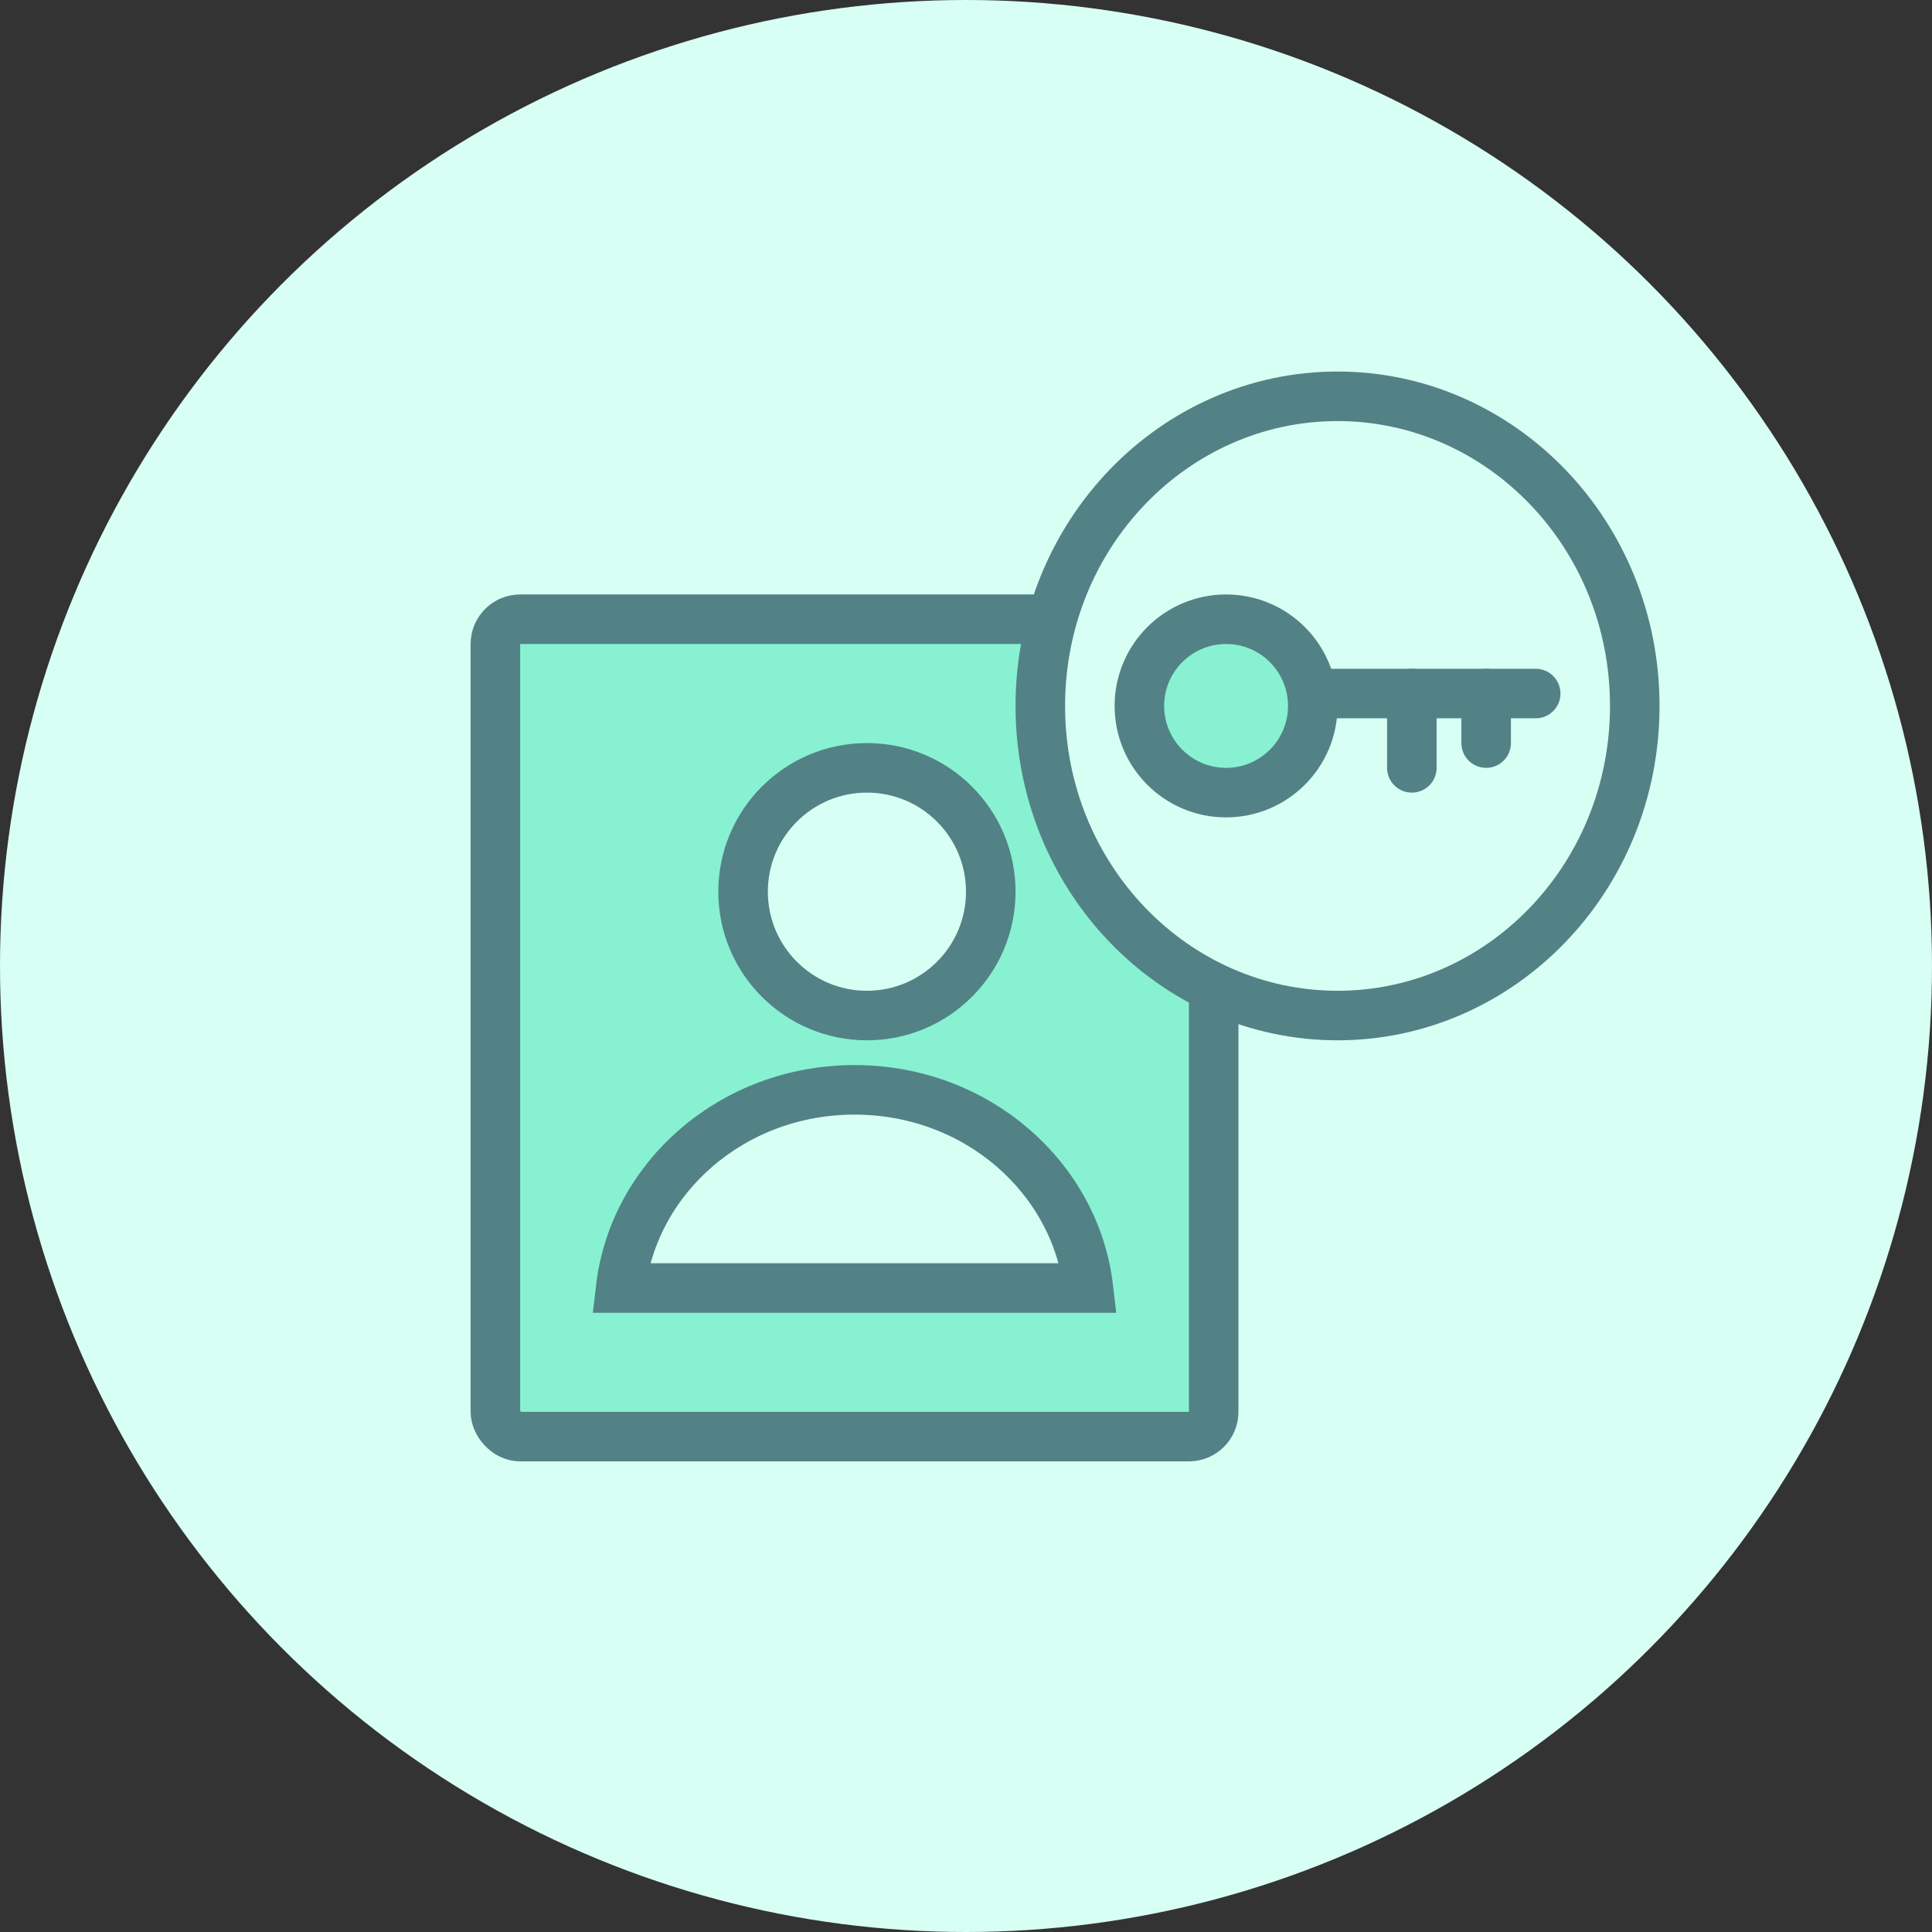 <svg width="78" height="78" viewBox="0 0 78 78" fill="none" xmlns="http://www.w3.org/2000/svg">
<rect x="0" y="0" width="78" height="78" fill="#333333" stroke="none"/>
<circle cx="39" cy="39" r="39" fill="#D8FFF3"/>
<rect x="20" y="25" width="29" height="33" rx="1" fill="#88F1D2" stroke="#528285" stroke-width="2"/>
<circle cx="35" cy="36" r="5" fill="#D8FFF3" stroke="#528285" stroke-width="2"/>
<path d="M25.063 52H25.058C25.582 47.535 29.57 44 34.5 44C39.43 44 43.418 47.535 43.942 52H43.937H43.923H43.909H43.894H43.88H43.866H43.851H43.837H43.822H43.807H43.793H43.778H43.763H43.748H43.733H43.718H43.702H43.687H43.671H43.656H43.64H43.625H43.609H43.593H43.577H43.561H43.545H43.529H43.513H43.496H43.48H43.463H43.447H43.43H43.413H43.397H43.38H43.363H43.346H43.329H43.312H43.294H43.277H43.26H43.242H43.224H43.207H43.189H43.171H43.153H43.135H43.117H43.099H43.081H43.063H43.044H43.026H43.008H42.989H42.97H42.952H42.933H42.914H42.895H42.876H42.857H42.838H42.819H42.799H42.78H42.761H42.741H42.721H42.702H42.682H42.662H42.642H42.622H42.602H42.582H42.562H42.542H42.522H42.501H42.481H42.46H42.44H42.419H42.398H42.377H42.356H42.336H42.315H42.293H42.272H42.251H42.23H42.208H42.187H42.166H42.144H42.122H42.101H42.079H42.057H42.035H42.013H41.991H41.969H41.947H41.925H41.902H41.88H41.858H41.835H41.812H41.79H41.767H41.744H41.721H41.699H41.676H41.653H41.63H41.606H41.583H41.56H41.537H41.513H41.49H41.466H41.443H41.419H41.395H41.371H41.348H41.324H41.3H41.276H41.252H41.227H41.203H41.179H41.155H41.13H41.106H41.081H41.057H41.032H41.007H40.983H40.958H40.933H40.908H40.883H40.858H40.833H40.808H40.782H40.757H40.732H40.706H40.681H40.655H40.63H40.604H40.578H40.553H40.527H40.501H40.475H40.449H40.423H40.397H40.371H40.344H40.318H40.292H40.266H40.239H40.212H40.186H40.159H40.133H40.106H40.079H40.052H40.026H39.999H39.972H39.945H39.917H39.89H39.863H39.836H39.809H39.781H39.754H39.726H39.699H39.671H39.644H39.616H39.588H39.561H39.533H39.505H39.477H39.449H39.421H39.393H39.365H39.337H39.308H39.28H39.252H39.223H39.195H39.167H39.138H39.109H39.081H39.052H39.023H38.995H38.966H38.937H38.908H38.879H38.85H38.821H38.792H38.763H38.734H38.705H38.675H38.646H38.617H38.587H38.558H38.528H38.498H38.469H38.439H38.41H38.38H38.35H38.32H38.29H38.261H38.23H38.2H38.17H38.14H38.11H38.08H38.05H38.02H37.989H37.959H37.929H37.898H37.868H37.837H37.807H37.776H37.745H37.715H37.684H37.653H37.622H37.592H37.561H37.53H37.499H37.468H37.437H37.406H37.374H37.343H37.312H37.281H37.25H37.218H37.187H37.156H37.124H37.093H37.061H37.03H36.998H36.966H36.935H36.903H36.871H36.84H36.808H36.776H36.744H36.712H36.68H36.648H36.616H36.584H36.552H36.52H36.488H36.456H36.423H36.391H36.359H36.326H36.294H36.262H36.229H36.197H36.164H36.132H36.099H36.066H36.034H36.001H35.968H35.936H35.903H35.87H35.837H35.804H35.772H35.739H35.706H35.673H35.64H35.607H35.574H35.541H35.507H35.474H35.441H35.408H35.374H35.341H35.308H35.275H35.241H35.208H35.174H35.141H35.107H35.074H35.04H35.007H34.973H34.94H34.906H34.872H34.839H34.805H34.771H34.737H34.703H34.67H34.636H34.602H34.568H34.534H34.5H34.466H34.432H34.398H34.364H34.33H34.297H34.263H34.229H34.195H34.161H34.128H34.094H34.06H34.027H33.993H33.96H33.926H33.893H33.859H33.826H33.792H33.759H33.725H33.692H33.659H33.626H33.592H33.559H33.526H33.493H33.459H33.426H33.393H33.36H33.327H33.294H33.261H33.228H33.196H33.163H33.13H33.097H33.064H33.032H32.999H32.966H32.934H32.901H32.868H32.836H32.803H32.771H32.738H32.706H32.674H32.641H32.609H32.577H32.544H32.512H32.48H32.448H32.416H32.384H32.352H32.32H32.288H32.256H32.224H32.192H32.16H32.129H32.097H32.065H32.034H32.002H31.97H31.939H31.907H31.876H31.845H31.813H31.782H31.75H31.719H31.688H31.657H31.625H31.594H31.563H31.532H31.501H31.47H31.439H31.409H31.378H31.347H31.316H31.285H31.255H31.224H31.193H31.163H31.132H31.102H31.071H31.041H31.011H30.98H30.95H30.92H30.89H30.86H30.829H30.799H30.77H30.739H30.71H30.68H30.65H30.62H30.59H30.561H30.531H30.502H30.472H30.442H30.413H30.384H30.354H30.325H30.296H30.266H30.237H30.208H30.179H30.15H30.121H30.092H30.063H30.034H30.005H29.977H29.948H29.919H29.89H29.862H29.833H29.805H29.777H29.748H29.72H29.692H29.663H29.635H29.607H29.579H29.551H29.523H29.495H29.467H29.439H29.412H29.384H29.356H29.329H29.301H29.274H29.246H29.219H29.191H29.164H29.137H29.11H29.082H29.055H29.028H29.001H28.974H28.948H28.921H28.894H28.867H28.841H28.814H28.788H28.761H28.735H28.708H28.682H28.656H28.629H28.603H28.577H28.551H28.525H28.499H28.473H28.447H28.422H28.396H28.37H28.345H28.319H28.294H28.268H28.243H28.218H28.192H28.167H28.142H28.117H28.092H28.067H28.042H28.017H27.993H27.968H27.943H27.919H27.894H27.87H27.845H27.821H27.797H27.773H27.748H27.724H27.7H27.676H27.652H27.628H27.605H27.581H27.557H27.534H27.51H27.487H27.463H27.44H27.417H27.393H27.37H27.347H27.324H27.301H27.279H27.256H27.233H27.21H27.188H27.165H27.142H27.12H27.098H27.075H27.053H27.031H27.009H26.987H26.965H26.943H26.921H26.899H26.878H26.856H26.834H26.813H26.792H26.77H26.749H26.728H26.707H26.686H26.665H26.643H26.623H26.602H26.581H26.561H26.54H26.519H26.499H26.479H26.458H26.438H26.418H26.398H26.378H26.358H26.338H26.318H26.298H26.279H26.259H26.239H26.22H26.201H26.181H26.162H26.143H26.124H26.105H26.086H26.067H26.048H26.03H26.011H25.992H25.974H25.956H25.937H25.919H25.901H25.883H25.865H25.847H25.829H25.811H25.793H25.776H25.758H25.741H25.723H25.706H25.689H25.671H25.654H25.637H25.62H25.603H25.587H25.57H25.553H25.537H25.52H25.504H25.487H25.471H25.455H25.439H25.423H25.407H25.391H25.375H25.36H25.344H25.329H25.313H25.298H25.282H25.267H25.252H25.237H25.222H25.207H25.192H25.178H25.163H25.149H25.134H25.12H25.106H25.091H25.077H25.063Z" fill="#D8FFF3" stroke="#528285" stroke-width="2"/>
<path d="M66 28.5C66 35.44 60.592 41 54 41C47.408 41 42 35.44 42 28.5C42 21.561 47.408 16 54 16C60.592 16 66 21.561 66 28.5Z" fill="#D8FFF3" stroke="#528285" stroke-width="2"/>
<circle cx="49.5" cy="28.5" r="3.5" fill="#88F1D2" stroke="#528285" stroke-width="2"/>
<path d="M53 28L62 28" stroke="#528285" stroke-width="2" stroke-linecap="round"/>
<path d="M60 28L60 30" stroke="#528285" stroke-width="2" stroke-linecap="round"/>
<path d="M57 28L57 31" stroke="#528285" stroke-width="2" stroke-linecap="round"/>
</svg>
